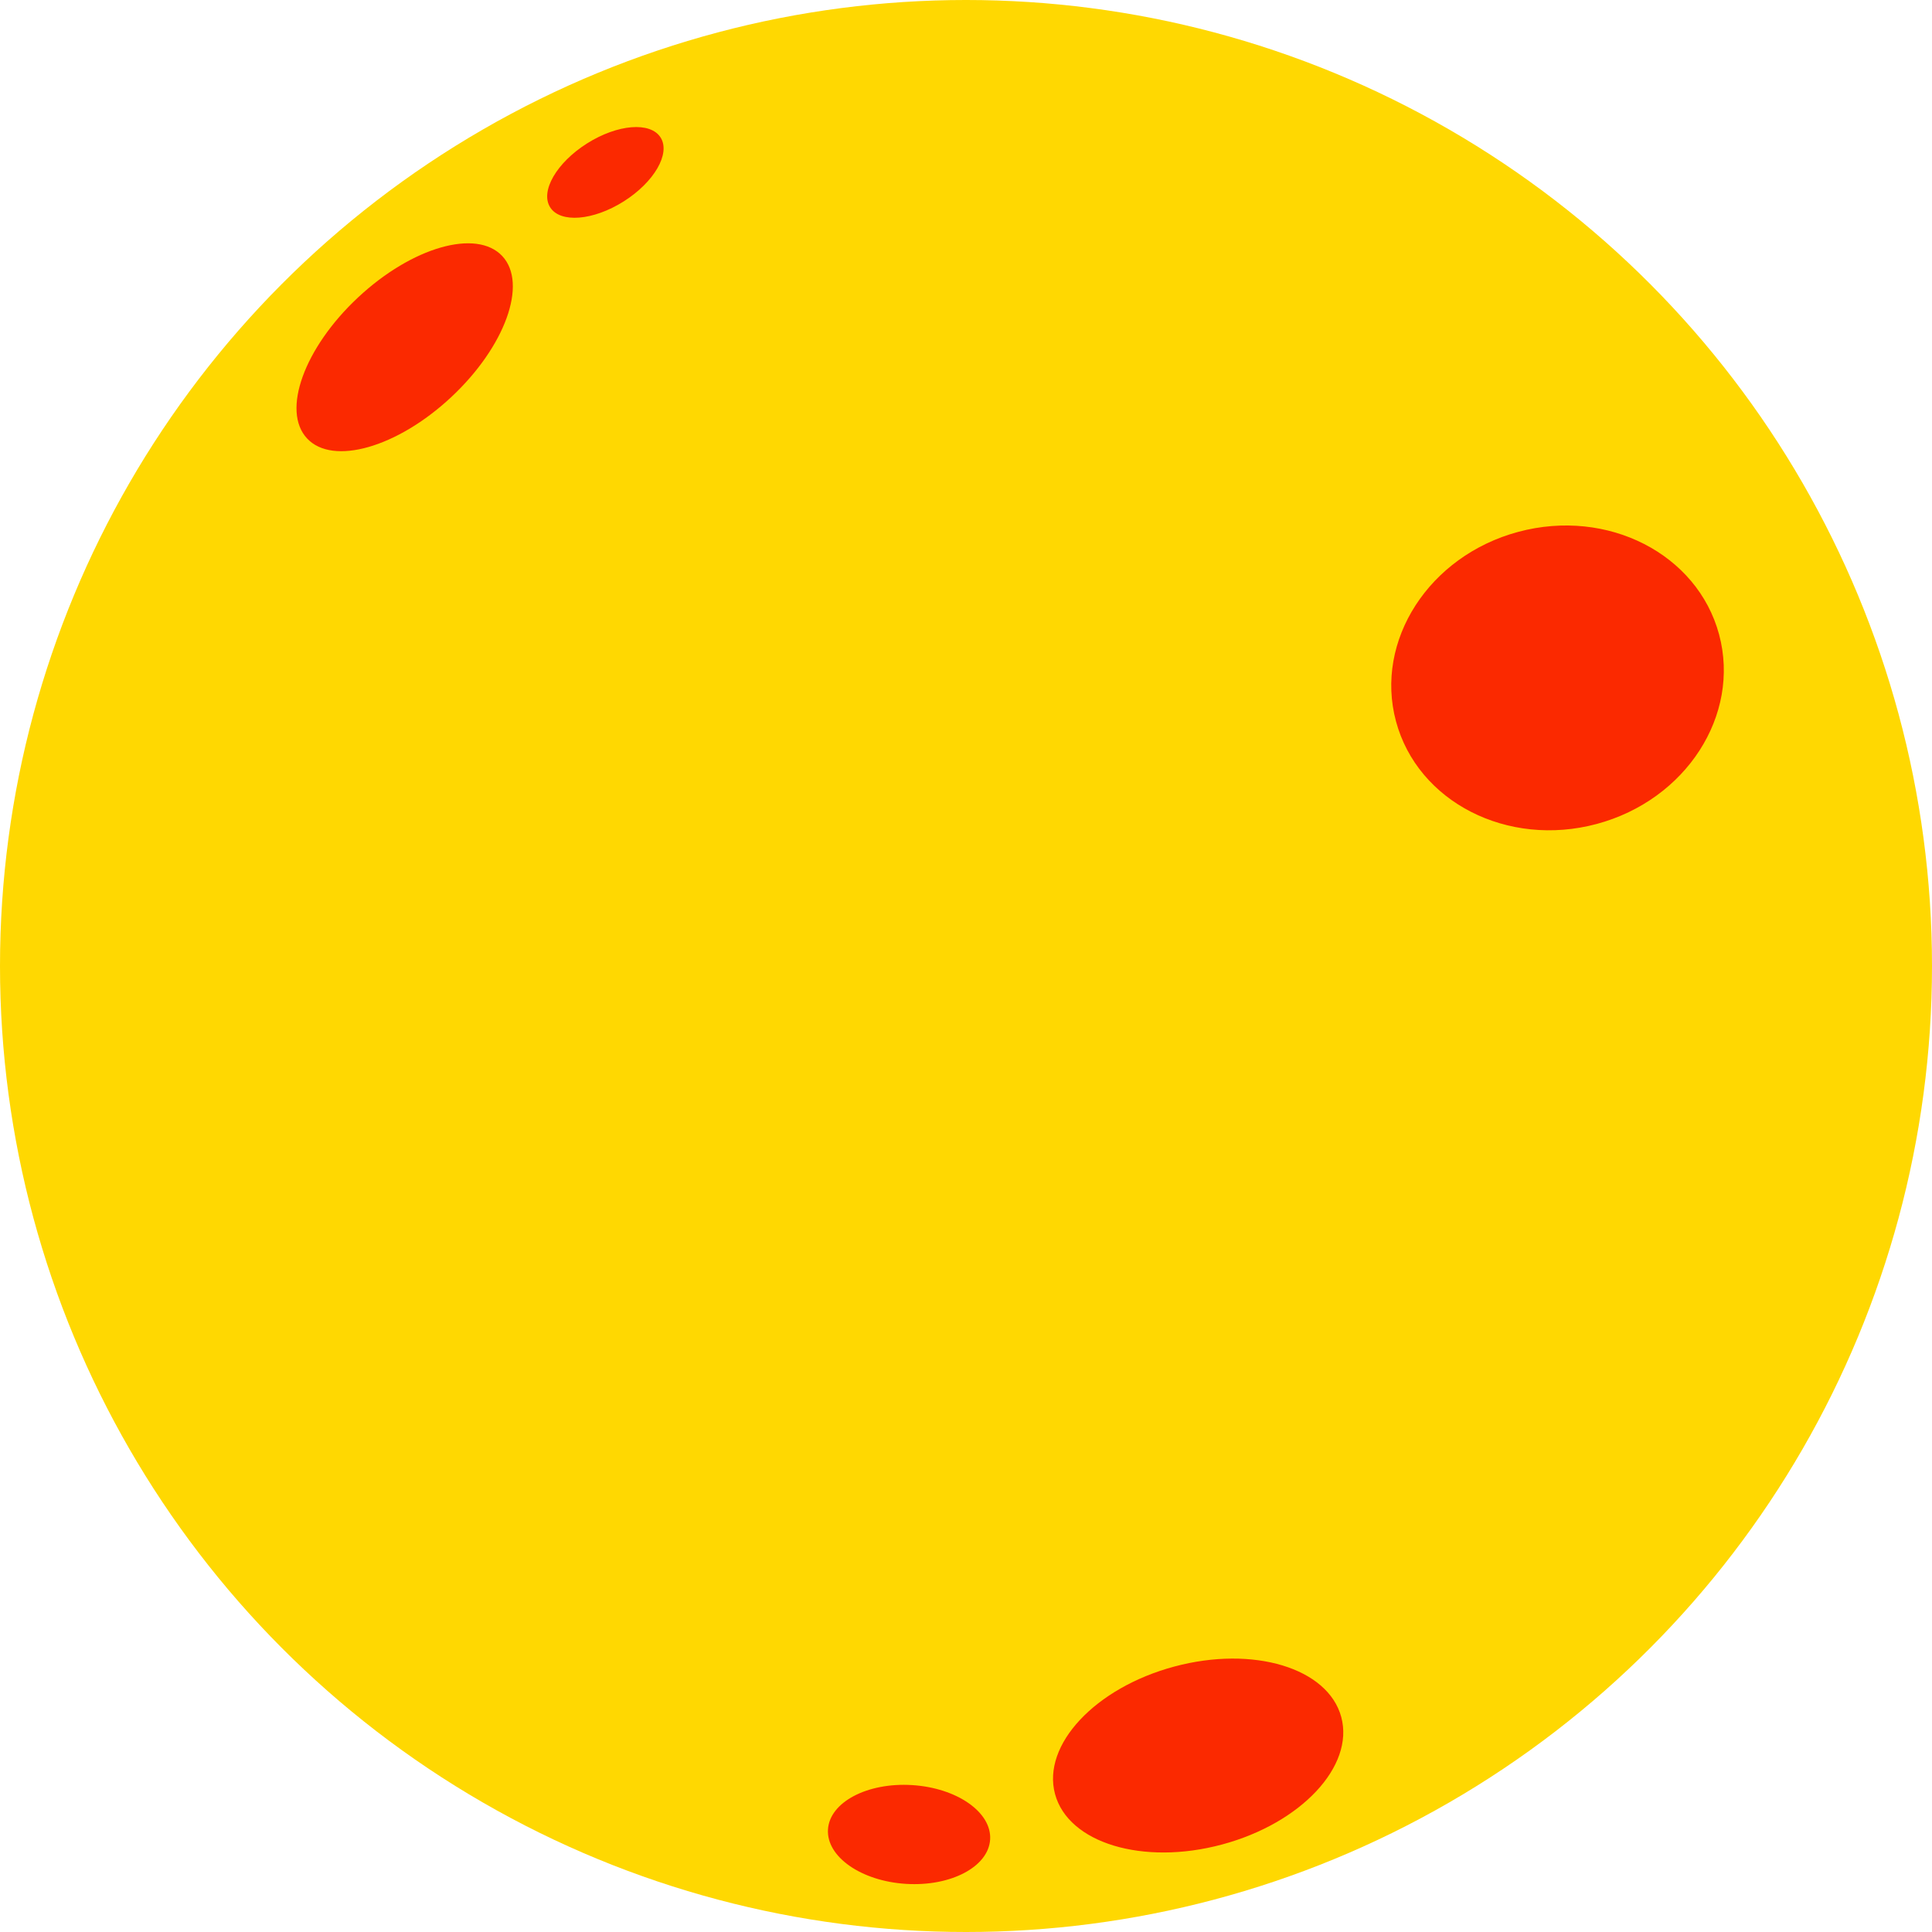 <svg width="145" height="145" viewBox="0 0 145 145" fill="none" xmlns="http://www.w3.org/2000/svg">
<circle cx="72.5" cy="72.5" r="72.5" fill="#FFD801"/>
<ellipse cx="89.923" cy="131.756" rx="11.123" ry="6.914" transform="rotate(-15.04 89.923 131.756)" fill="#FB2900"/>
<ellipse cx="116.896" cy="50.877" rx="12.555" ry="11.35" transform="rotate(-15.04 116.896 50.877)" fill="#FB2900"/>
<ellipse cx="68.226" cy="137.681" rx="6.097" ry="3.714" transform="rotate(3.563 68.226 137.681)" fill="#FB2900"/>
<ellipse cx="30.371" cy="26.062" rx="10.025" ry="5.12" transform="rotate(-43.054 30.371 26.062)" fill="#FB2900"/>
<ellipse cx="45.435" cy="12.94" rx="4.903" ry="2.574" transform="rotate(-32.277 45.435 12.94)" fill="#FB2900"/>
</svg>
